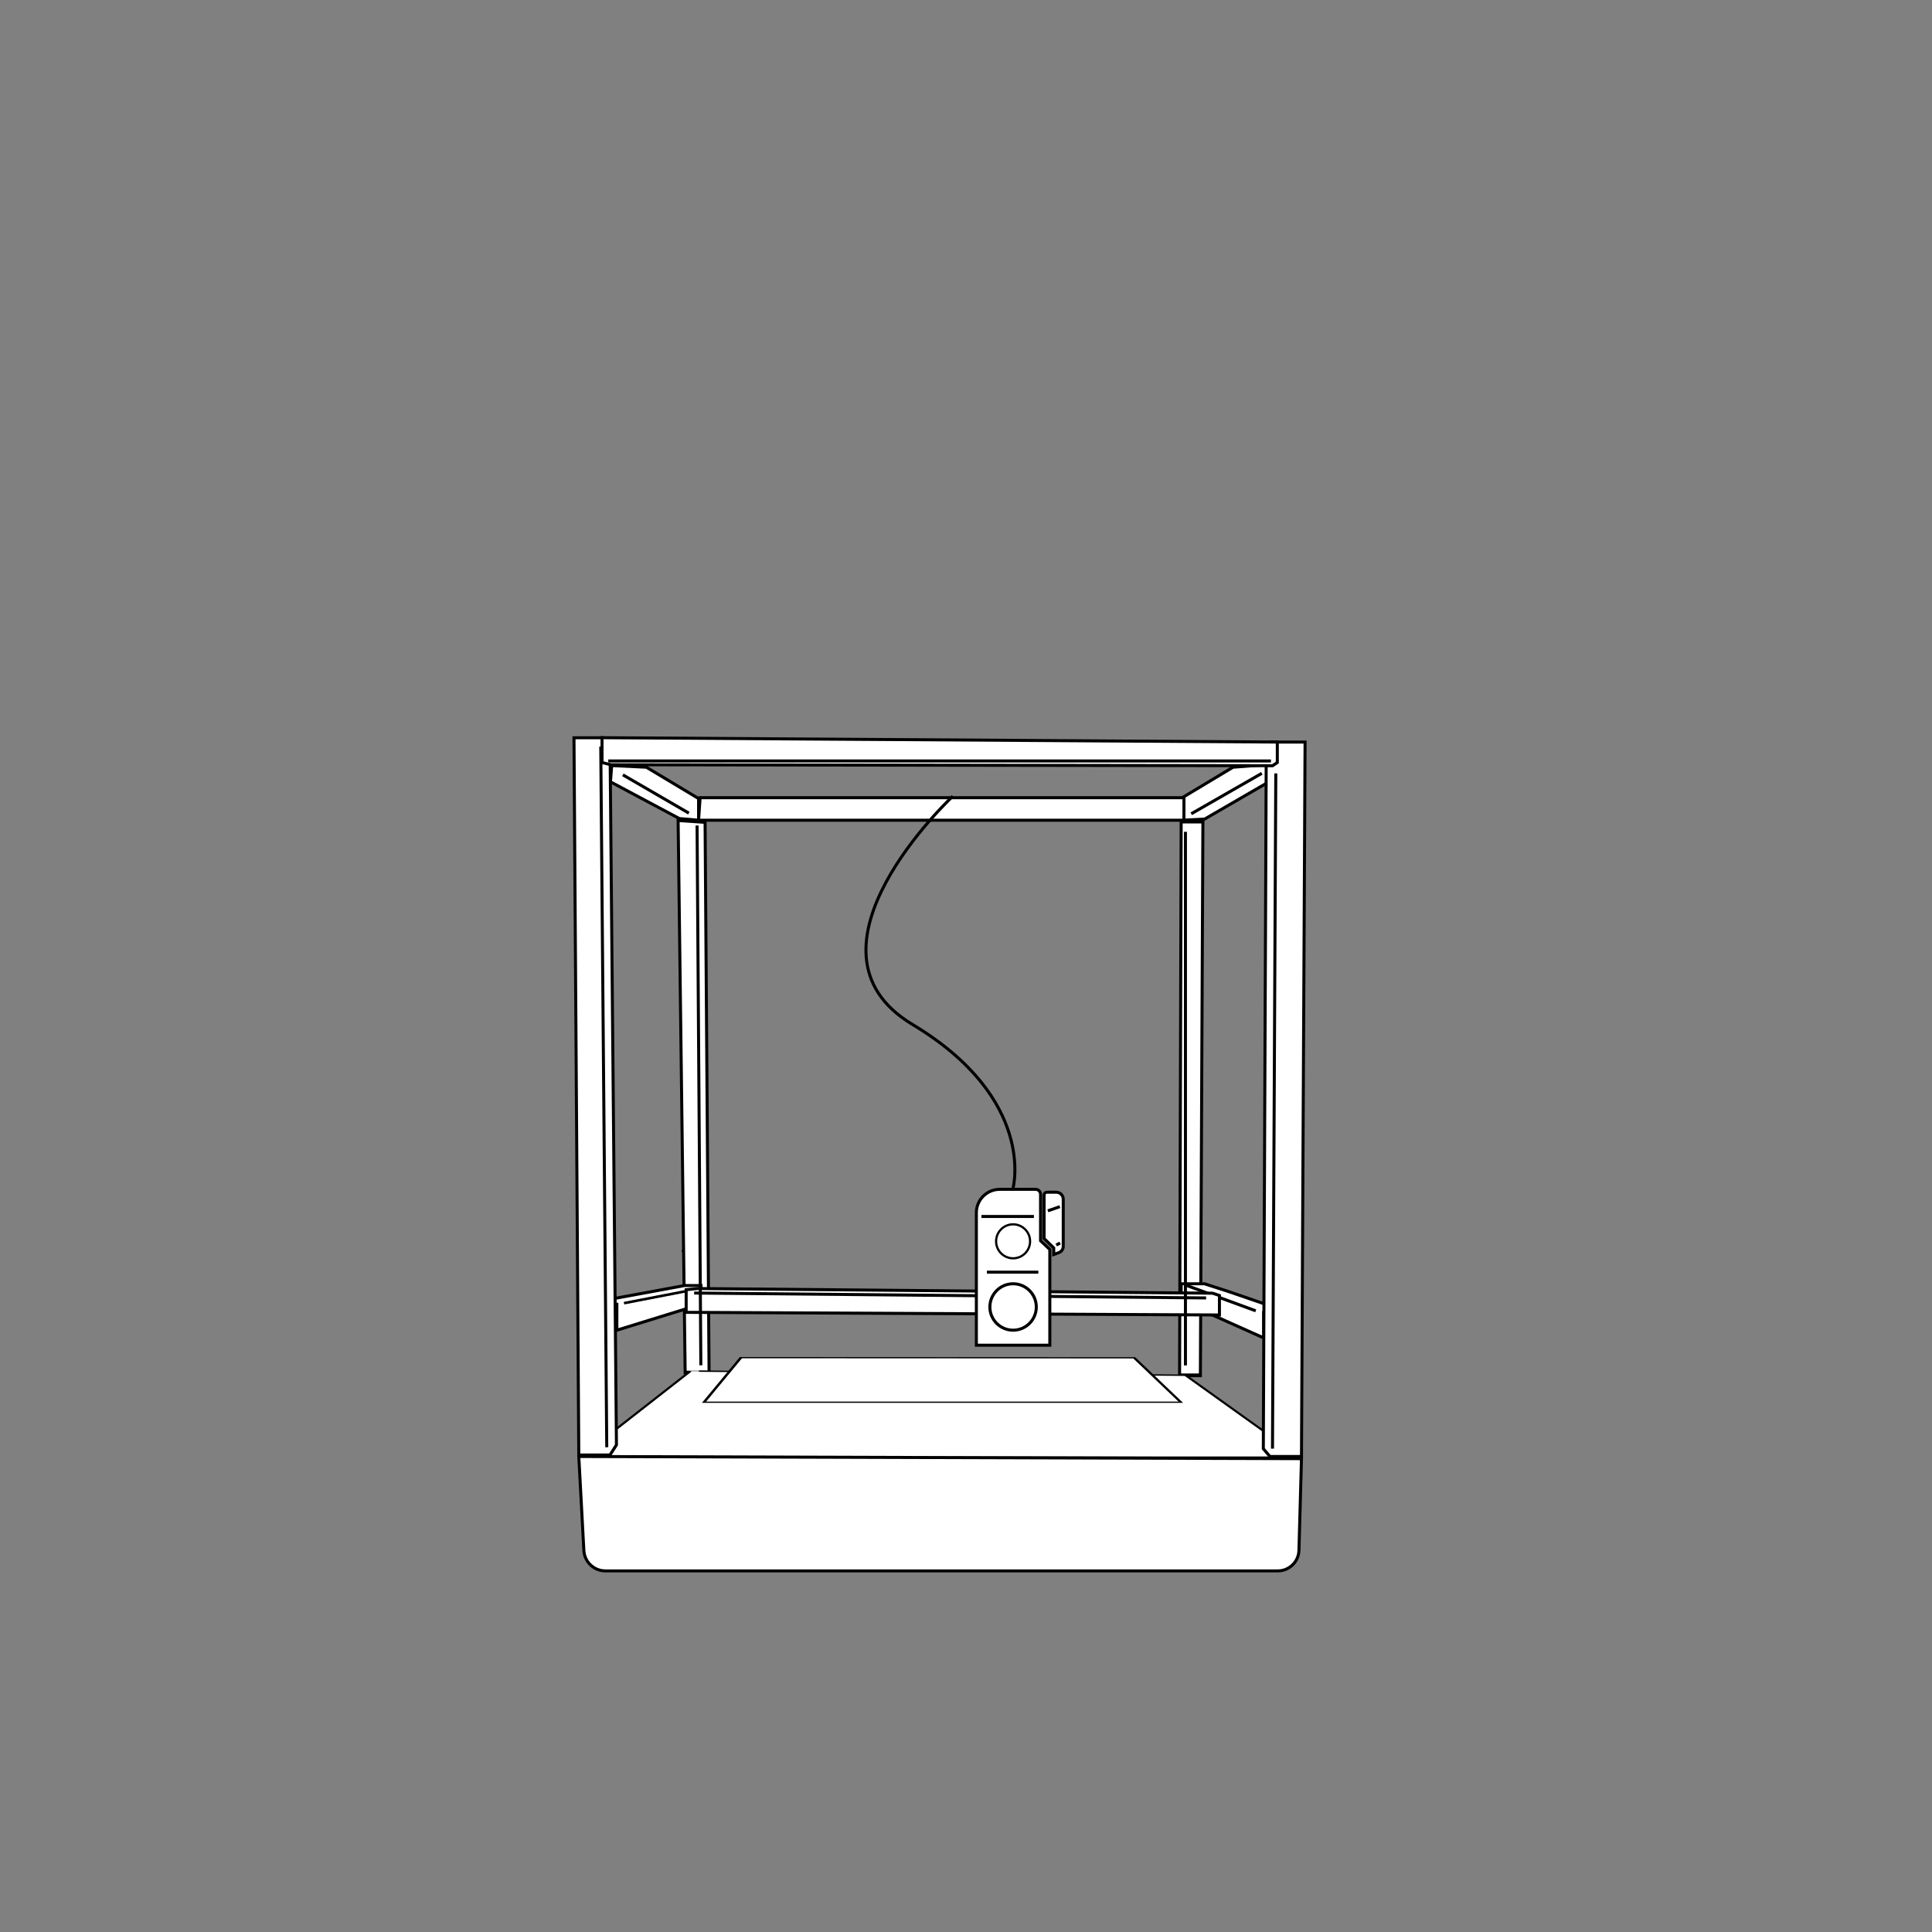 <?xml version="1.0" encoding="UTF-8" standalone="no" ?>
<!DOCTYPE svg PUBLIC "-//W3C//DTD SVG 1.1//EN" "http://www.w3.org/Graphics/SVG/1.1/DTD/svg11.dtd">
<svg xmlns="http://www.w3.org/2000/svg" xmlns:xlink="http://www.w3.org/1999/xlink" version="1.1" width="640" height="640" viewBox="0 0 640 640" xml:space="preserve">
<rect x="0" y="0" width="640" height="640" fill="#808080" stroke="none"/>
<desc>Created with Fabric.js 5.3.0</desc>
<defs>
</defs>
<g transform="matrix(1 0 0 1 254.117 426.845)" id="sbbmqPIx0QSLe58fJxCMs"  >
<path style="stroke: rgb(0,0,0); stroke-width: 1; stroke-dasharray: none; stroke-linecap: butt; stroke-dashoffset: 0; stroke-linejoin: miter; stroke-miterlimit: 4; fill: rgb(255,255,255); fill-rule: nonzero; opacity: 1;" vector-effect="non-scaling-stroke"  transform=" translate(0, 0)" d="M 0 0" stroke-linecap="round" />
</g>
<g transform="matrix(1 0 0 1 226.3 414.401)" id="uikWXWKF2rYuWlLCZfDyS"  >
<path style="stroke: rgb(0,0,0); stroke-width: 1; stroke-dasharray: none; stroke-linecap: round; stroke-dashoffset: 0; stroke-linejoin: round; stroke-miterlimit: 10; fill: rgb(255,255,255); fill-rule: nonzero; opacity: 1;" vector-effect="non-scaling-stroke"  transform=" translate(-226.3, -414.401)" d="M 226.299 414.401 L 226.301 414.401" stroke-linecap="round" />
</g>
<g transform="matrix(1 0 0 1.221 394.616 363.886)" id="iPrg6EH_rKEPmPbbVrQGa"  >
<path style="stroke: rgb(0,0,0); stroke-width: 1; stroke-dasharray: none; stroke-linecap: butt; stroke-dashoffset: 0; stroke-linejoin: miter; stroke-miterlimit: 4; fill: rgb(255,255,255); fill-rule: nonzero; opacity: 1;" vector-effect="non-scaling-stroke"  transform=" translate(0, 0)" d="M 3.862 -75.111 L -1.921 -75.111 L -3.338 -75.111 L -3.862 75.111 L 3.028 75.111 z" stroke-linecap="round" />
</g>
<g transform="matrix(1 0 0 1.21 229.763 363.19)" id="yg1MBJeuZ9Z38yJsrqO9O"  >
<path style="stroke: rgb(0,0,0); stroke-width: 1; stroke-dasharray: none; stroke-linecap: butt; stroke-dashoffset: 0; stroke-linejoin: miter; stroke-miterlimit: 4; fill: rgb(255,255,255); fill-rule: nonzero; opacity: 1;" vector-effect="non-scaling-stroke"  transform=" translate(0, 0)" d="M -5.127 -75.611 L -2.794 75.611 L 5.127 75.611 L 3.804 -75.111 z" stroke-linecap="round" />
</g>
<g transform="matrix(1 0 0 0.459 311.433 468.453)" id="itTZ3_aGpXJ8EGsJLdj09"  >
<path style="stroke: rgb(0,0,0); stroke-width: 1; stroke-dasharray: none; stroke-linecap: butt; stroke-dashoffset: 0; stroke-linejoin: miter; stroke-miterlimit: 4; fill: rgb(255,255,255); fill-rule: nonzero; opacity: 1;" vector-effect="non-scaling-stroke"  transform=" translate(0, 0)" d="M -82.74 -31.032 L -119.199 31.032 L 119.199 31.032 L 81.285 -28.074 L -79.894 -31.032" stroke-linecap="round" />
</g>
<g transform="matrix(1 0 0 0.407 312.189 457.116)" id="kjIVY8saRIWL8uVojfomv"  >
<path style="stroke: rgb(0,0,0); stroke-width: 1; stroke-dasharray: none; stroke-linecap: butt; stroke-dashoffset: 0; stroke-linejoin: miter; stroke-miterlimit: 4; fill: rgb(255,255,255); fill-rule: nonzero; opacity: 1;" vector-effect="non-scaling-stroke"  transform=" translate(0, 0)" d="M -66.748 -18.136 L -78.965 18.136 L 78.965 18.136 L 63.546 -17.987 z" stroke-linecap="round" />
</g>
<g transform="matrix(1 0 0 1 216.815 262.66)" id="eTEc7-BYxOPleDQ8blhT_"  >
<path style="stroke: rgb(0,0,0); stroke-width: 1; stroke-dasharray: none; stroke-linecap: butt; stroke-dashoffset: 0; stroke-linejoin: miter; stroke-miterlimit: 4; fill: rgb(255,255,255); fill-rule: nonzero; opacity: 1;" vector-effect="non-scaling-stroke"  transform=" translate(0, 0)" d="M -14.599 -3.675 L 8.232 8.503 L 14.599 9.049 L 14.599 1.874 L -2.692 -8.508 L -14.178 -9.049 z" stroke-linecap="round" />
</g>
<g transform="matrix(1 0 0 1 406.952 262.41)" id="z05YtlFCNKp8UkmzbZlA4"  >
<path style="stroke: rgb(0,0,0); stroke-width: 1; stroke-dasharray: none; stroke-linecap: butt; stroke-dashoffset: 0; stroke-linejoin: miter; stroke-miterlimit: 4; fill: rgb(255,255,255); fill-rule: nonzero; opacity: 1;" vector-effect="non-scaling-stroke"  transform=" translate(0, 0)" d="M 1.49 -8.258 L -15.173 1.754 L -15.173 9.299 L -7.904 8.917 L 14.577 -4.107 L 15.173 -9.299 z" stroke-linecap="round" />
</g>
<g transform="matrix(1 0 0 1 214.43 433.244)" id="VJxttggm9VgB7YgkBCyHW"  >
<path style="stroke: rgb(0,0,0); stroke-width: 1; stroke-dasharray: none; stroke-linecap: butt; stroke-dashoffset: 0; stroke-linejoin: miter; stroke-miterlimit: 4; fill: rgb(255,255,255); fill-rule: nonzero; opacity: 1;" vector-effect="non-scaling-stroke"  transform=" translate(0, 0)" d="M -17.794 -1.845 L 12.371 -7.399 L 17.794 -7.399 L 17.794 -1.218 L -10.088 7.399 L -10.088 -1.218 z" stroke-linecap="round" />
</g>
<g transform="matrix(0.867 0 0 0.867 218.316 429.442)" id="zJqUZErpHDiLQ10NGmRmH"  >
<path style="stroke: rgb(0,0,0); stroke-width: 1; stroke-dasharray: none; stroke-linecap: butt; stroke-dashoffset: 0; stroke-linejoin: miter; stroke-miterlimit: 4; fill: rgb(255,255,255); fill-rule: nonzero; opacity: 1;" vector-effect="non-scaling-stroke"  transform=" translate(0, 0)" d="M -13.386 2.591 L 13.386 -2.591" stroke-linecap="round" />
</g>
<g transform="matrix(1 0 0 1 407.753 434.231)" id="rIAsmwYBsw07zobkl16HU"  >
<path style="stroke: rgb(0,0,0); stroke-width: 1; stroke-dasharray: none; stroke-linecap: butt; stroke-dashoffset: 0; stroke-linejoin: miter; stroke-miterlimit: 4; fill: rgb(255,255,255); fill-rule: nonzero; opacity: 1;" vector-effect="non-scaling-stroke"  transform=" translate(0, 0)" d="M -16.475 -3.254 L 10.845 8.967 L 10.845 0.524 L 16.475 -0.459 L -0.802 -6.396 L -8.776 -8.967 L -16.475 -8.967 L -16.475 -3.254" stroke-linecap="round" />
</g>
<g transform="matrix(1 0 0 1 404.337 429.96)" id="XwSUmsgPEis7is54NaQjv"  >
<path style="stroke: rgb(0,0,0); stroke-width: 1; stroke-dasharray: none; stroke-linecap: butt; stroke-dashoffset: 0; stroke-linejoin: miter; stroke-miterlimit: 4; fill: rgb(255,255,255); fill-rule: nonzero; opacity: 1;" vector-effect="non-scaling-stroke"  transform=" translate(0, 0)" d="M -11.643 -4.271 L 11.643 4.271" stroke-linecap="round" />
</g>
<g transform="matrix(1 0 0 1 239.378 428.889)" id="uX-iRH_WdjQE5xOEszIwc"  >
<path style="stroke: rgb(0,0,0); stroke-width: 1; stroke-dasharray: none; stroke-linecap: butt; stroke-dashoffset: 0; stroke-linejoin: miter; stroke-miterlimit: 4; fill: rgb(255,255,255); fill-rule: nonzero; opacity: 1;" vector-effect="non-scaling-stroke"  transform=" translate(0, 0)" d="M 0 0" stroke-linecap="round" />
</g>
<g transform="matrix(1 0 0 1 311.433 501.43)" id="VuWgLjdIPnbKKljLJEP-F"  >
<path style="stroke: rgb(0,0,0); stroke-width: 1; stroke-dasharray: none; stroke-linecap: butt; stroke-dashoffset: 0; stroke-linejoin: miter; stroke-miterlimit: 4; fill: rgb(255,255,255); fill-rule: nonzero; opacity: 1;" vector-effect="non-scaling-stroke"  transform=" translate(0, 0)" d="M -119.699 -18.948 L -118.022 12.186 L -118.022 12.186 C -117.818 15.978 -114.684 18.948 -110.887 18.948 L 111.854 18.948 L 111.854 18.948 C 115.65 18.948 118.756 15.926 118.861 12.132 L 119.699 -18.231 z" stroke-linecap="round" />
</g>
<g transform="matrix(1 0 0 1 315.627 431.224)" id="q7PKCm_fWe9xjeQ0-pqx3"  >
<path style="stroke: rgb(0,0,0); stroke-width: 1; stroke-dasharray: none; stroke-linecap: butt; stroke-dashoffset: 0; stroke-linejoin: miter; stroke-miterlimit: 4; fill: rgb(255,255,255); fill-rule: nonzero; opacity: 1;" vector-effect="non-scaling-stroke"  transform=" translate(0, 0)" d="M -84.621 -4.379 L 86.065 -2.835 L 88.326 -2.077 L 88.326 4.379 L -88.326 3.507 L -88.326 -3.991 z" stroke-linecap="round" />
</g>
<g transform="matrix(1 0 0 1 314.746 429.147)" id="xdPC_mEIM8J_i7EFyjEDX"  >
<path style="stroke: rgb(0,0,0); stroke-width: 1; stroke-dasharray: none; stroke-linecap: butt; stroke-dashoffset: 0; stroke-linejoin: miter; stroke-miterlimit: 4; fill: rgb(255,255,255); fill-rule: nonzero; opacity: 1;" vector-effect="non-scaling-stroke"  transform=" translate(0, 0)" d="M -84.802 -0.813 L 84.802 0.813" stroke-linecap="round" />
</g>
<g transform="matrix(1 0 0 1 197.173 363.19)" id="m9cGcbS30fB24FVqt1c84"  >
<path style="stroke: rgb(0,0,0); stroke-width: 1; stroke-dasharray: none; stroke-linecap: butt; stroke-dashoffset: 0; stroke-linejoin: miter; stroke-miterlimit: 4; fill: rgb(255,255,255); fill-rule: nonzero; opacity: 1;" vector-effect="non-scaling-stroke"  transform=" translate(0, 0)" d="M -5.438 118.792 L -7.034 -118.792 L 2.752 -118.792 L 4.893 -117.722 L 7.034 115.46 L 4.893 118.793 z" stroke-linecap="round" />
</g>
<g transform="matrix(1 0 0 1 200.002 363.361)" id="3ZuCeexk2IBTgUNzU3pu5"  >
<path style="stroke: rgb(0,0,0); stroke-width: 1; stroke-dasharray: none; stroke-linecap: butt; stroke-dashoffset: 0; stroke-linejoin: miter; stroke-miterlimit: 4; fill: rgb(255,255,255); fill-rule: nonzero; opacity: 1;" vector-effect="non-scaling-stroke"  transform=" translate(0, 0)" d="M 0.994 116.053 L -0.994 -116.053" stroke-linecap="round" />
</g>
<g transform="matrix(1 0 0 1 425.407 364.149)" id="2MhCxJ5Ygr9w2WYXLYny5"  >
<path style="stroke: rgb(0,0,0); stroke-width: 1; stroke-dasharray: none; stroke-linecap: butt; stroke-dashoffset: 0; stroke-linejoin: miter; stroke-miterlimit: 4; fill: rgb(255,255,255); fill-rule: nonzero; opacity: 1;" vector-effect="non-scaling-stroke"  transform=" translate(0, 0)" d="M 5.725 118.334 L 6.914 -118.334 L -4.722 -118.334 L -5.946 -115.722 L -6.914 115.766 L -4.722 118.334 z" stroke-linecap="round" />
</g>
<g transform="matrix(1 0 0 1 335.599 419.8)" id="epV8AtRnXUtOeq8kTtPiY"  >
<path style="stroke: rgb(0,0,0); stroke-width: 1; stroke-dasharray: none; stroke-linecap: butt; stroke-dashoffset: 0; stroke-linejoin: miter; stroke-miterlimit: 4; fill: rgb(255,255,255); fill-rule: nonzero; opacity: 1;" vector-effect="non-scaling-stroke"  transform=" translate(0, 0)" d="M -4.398 -25.82 C -8.69 -25.82 -12.169 -22.341 -12.169 -18.049 L -12.169 25.82 L 12.169 25.82 L 12.169 -5.899 L 9.101 -8.783 L 9.101 -24.163 L 9.101 -24.163 C 9.101 -25.078 8.359 -25.82 7.444 -25.82 z" stroke-linecap="round" />
</g>
<g transform="matrix(1 0 0 1 349.038 405.25)" id="Hv5QxQK-435ZNtuNYb3qG"  >
<path style="stroke: rgb(0,0,0); stroke-width: 1; stroke-dasharray: none; stroke-linecap: butt; stroke-dashoffset: 0; stroke-linejoin: miter; stroke-miterlimit: 4; fill: rgb(255,255,255); fill-rule: nonzero; opacity: 1;" vector-effect="non-scaling-stroke"  transform=" translate(0, 0)" d="M -3.175 -9.381 C -3.175 -9.898 -2.755 -10.317 -2.238 -10.317 L 0.855 -10.317 L 0.855 -10.317 C 2.136 -10.317 3.175 -9.279 3.175 -7.998 L 3.175 7.633 L 3.175 7.633 C 3.175 8.546 2.606 9.362 1.75 9.679 L 0.026 10.317 L 0.026 8.152 L -3.175 5.026 z" stroke-linecap="round" />
</g>
<g transform="matrix(1 0 0 1 333.804 402.975)" id="OCqRUtDrgbtDy4BuzEFtQ"  >
<path style="stroke: rgb(0,0,0); stroke-width: 1; stroke-dasharray: none; stroke-linecap: butt; stroke-dashoffset: 0; stroke-linejoin: miter; stroke-miterlimit: 4; fill: rgb(255,255,255); fill-rule: nonzero; opacity: 1;" vector-effect="non-scaling-stroke"  transform=" translate(0, 0)" d="M -8.692 0 L 8.692 0" stroke-linecap="round" />
</g>
<g transform="matrix(1 0 0 1 335.599 432.953)" id="c9MyPgZaWEuBLskM_ym4o"  >
<path style="stroke: rgb(0,0,0); stroke-width: 1; stroke-dasharray: none; stroke-linecap: butt; stroke-dashoffset: 0; stroke-linejoin: miter; stroke-miterlimit: 4; fill: rgb(255,255,255); fill-rule: nonzero; opacity: 1;" vector-effect="non-scaling-stroke"  transform=" translate(-7.689, -7.689)" d="M 7.689 0 C 11.934 0 15.379 3.445 15.379 7.689 C 15.379 11.934 11.934 15.379 7.689 15.379 C 3.445 15.379 0 11.934 0 7.689 C 0 3.445 3.445 0 7.689 0 z" stroke-linecap="round" />
</g>
<g transform="matrix(0.732 0 0 0.732 335.599 411.203)" id="b0oA7mn7UH0McQFsvzaM3"  >
<path style="stroke: rgb(0,0,0); stroke-width: 1; stroke-dasharray: none; stroke-linecap: butt; stroke-dashoffset: 0; stroke-linejoin: miter; stroke-miterlimit: 4; fill: rgb(255,255,255); fill-rule: nonzero; opacity: 1;" vector-effect="non-scaling-stroke"  transform=" translate(0, 0)" d="M 0 -7.689 C 4.245 -7.689 7.689 -4.245 7.689 0 C 7.689 4.245 4.245 7.689 0 7.689 C -4.245 7.689 -7.689 4.245 -7.689 0 C -7.689 -4.245 -4.245 -7.689 0 -7.689 z" stroke-linecap="round" />
</g>
<g transform="matrix(1 0 0 1 349.106 400.411)" id="99WA1z5kh5cimR4fVeMz4"  >
<path style="stroke: rgb(0,0,0); stroke-width: 1; stroke-dasharray: none; stroke-linecap: butt; stroke-dashoffset: 0; stroke-linejoin: miter; stroke-miterlimit: 4; fill: rgb(255,255,255); fill-rule: nonzero; opacity: 1;" vector-effect="non-scaling-stroke"  transform=" translate(0, 0)" d="M -1.986 0.691 L 1.986 -0.691" stroke-linecap="round" />
</g>
<g transform="matrix(1 0 0 1 350.535 412.101)" id="dPfLUNBYO6BnyjsgoTs2Z"  >
<path style="stroke: rgb(0,0,0); stroke-width: 1; stroke-dasharray: none; stroke-linecap: butt; stroke-dashoffset: 0; stroke-linejoin: miter; stroke-miterlimit: 4; fill: rgb(255,255,255); fill-rule: nonzero; opacity: 1;" vector-effect="non-scaling-stroke"  transform=" translate(0, 0)" d="M -0.64 0.334 L 0.64 -0.334" stroke-linecap="round" />
</g>
<g transform="matrix(1 0 0 1 335.44 421.422)" id="CK0H1lrq0ha6xjLepOYnp"  >
<path style="stroke: rgb(0,0,0); stroke-width: 1; stroke-dasharray: none; stroke-linecap: butt; stroke-dashoffset: 0; stroke-linejoin: miter; stroke-miterlimit: 4; fill: rgb(255,255,255); fill-rule: nonzero; opacity: 1;" vector-effect="non-scaling-stroke"  transform=" translate(0, 0)" d="M -8.518 0 L 8.518 0" stroke-linecap="round" />
</g>
<g transform="matrix(1 0 0 1.001 422.077 368.044)" id="s3D26jMmPj-yq-MuXnA4X"  >
<path style="stroke: rgb(0,0,0); stroke-width: 1; stroke-dasharray: none; stroke-linecap: butt; stroke-dashoffset: 0; stroke-linejoin: miter; stroke-miterlimit: 4; fill: rgb(255,255,255); fill-rule: nonzero; opacity: 1;" vector-effect="non-scaling-stroke"  transform=" translate(0, 0)" d="M -0.548 111.721 L 0.548 -111.721" stroke-linecap="round" />
</g>
<g transform="matrix(1 0 0 1 422.625 245.315)" id="uIBTggatCyRu84uJTGGFS"  >
<path style="stroke: rgb(0,0,0); stroke-width: 1; stroke-dasharray: none; stroke-linecap: butt; stroke-dashoffset: 0; stroke-linejoin: miter; stroke-miterlimit: 4; fill: rgb(255,255,255); fill-rule: nonzero; opacity: 1;" vector-effect="non-scaling-stroke"  transform=" translate(0, 0)" d="M 0 0" stroke-linecap="round" />
</g>
<g transform="matrix(1 0 0 1 311.276 249.012)" id="8T_1-4bCFbf_1zXlBsogp"  >
<path style="stroke: rgb(0,0,0); stroke-width: 1; stroke-dasharray: none; stroke-linecap: butt; stroke-dashoffset: 0; stroke-linejoin: miter; stroke-miterlimit: 4; fill: rgb(255,255,255); fill-rule: nonzero; opacity: 1;" vector-effect="non-scaling-stroke"  transform=" translate(0, 0)" d="M 111.849 -3.198 L 111.849 3.59 L 110.275 4.64 L -108.91 4.318 L -111.849 3.59 L -111.849 -4.64 z" stroke-linecap="round" />
</g>
<g transform="matrix(1 0 0 1 311.262 252.077)" id="qnghfXjMx-lk-pfBBVOnH"  >
<path style="stroke: rgb(0,0,0); stroke-width: 1; stroke-dasharray: none; stroke-linecap: butt; stroke-dashoffset: 0; stroke-linejoin: miter; stroke-miterlimit: 4; fill: rgb(255,255,255); fill-rule: nonzero; opacity: 1;" vector-effect="non-scaling-stroke"  transform=" translate(0, 0)" d="M 109.767 0 L -109.767 0" stroke-linecap="round" />
</g>
<g transform="matrix(1 0 0 1 311.805 267.982)" id="5gLCfP0ESRtRU7cBbg7V4"  >
<path style="stroke: rgb(0,0,0); stroke-width: 1; stroke-dasharray: none; stroke-linecap: butt; stroke-dashoffset: 0; stroke-linejoin: miter; stroke-miterlimit: 4; fill: rgb(255,255,255); fill-rule: nonzero; opacity: 1;" vector-effect="non-scaling-stroke"  transform=" translate(0, 0)" d="M -79.89 -3.727 L 80.39 -3.727 L 80.39 3.727 L -80.39 3.727 z" stroke-linecap="round" />
</g>
<g transform="matrix(1 0 0 1 231.54 362.861)" id="eS6OXKecoH3WHNWyf9EHS"  >
<path style="stroke: rgb(0,0,0); stroke-width: 1; stroke-dasharray: none; stroke-linecap: butt; stroke-dashoffset: 0; stroke-linejoin: miter; stroke-miterlimit: 4; fill: rgb(255,255,255); fill-opacity: 0; fill-rule: nonzero; opacity: 1;" vector-effect="non-scaling-stroke"  transform=" translate(0, 0)" d="M -0.625 -89.408 L 0.625 89.408" stroke-linecap="round" />
</g>
<g transform="matrix(1 0 0 1 392.695 363.934)" id="AYNH-auQ1Ozk2Hb7TsXjk"  >
<path style="stroke: rgb(0,0,0); stroke-width: 1; stroke-dasharray: none; stroke-linecap: butt; stroke-dashoffset: 0; stroke-linejoin: miter; stroke-miterlimit: 4; fill: rgb(255,255,255); fill-opacity: 0; fill-rule: nonzero; opacity: 1;" vector-effect="non-scaling-stroke"  transform=" translate(0, 0)" d="M 0 -88.381 L 0 88.381" stroke-linecap="round" />
</g>
<g transform="matrix(1 0 0 1 217.26 263.017)" id="7617Q4ubiwbsvIOcnqY47"  >
<path style="stroke: rgb(0,0,0); stroke-width: 1; stroke-dasharray: none; stroke-linecap: butt; stroke-dashoffset: 0; stroke-linejoin: miter; stroke-miterlimit: 4; fill: rgb(255,255,255); fill-opacity: 0; fill-rule: nonzero; opacity: 1;" vector-effect="non-scaling-stroke"  transform=" translate(0, 0)" d="M -10.933 -6.344 L 10.933 6.344" stroke-linecap="round" />
</g>
<g transform="matrix(1 0 0 1 406.305 262.875)" id="TU3BVS82O3-qaAcS4q-2O"  >
<path style="stroke: rgb(0,0,0); stroke-width: 1; stroke-dasharray: none; stroke-linecap: butt; stroke-dashoffset: 0; stroke-linejoin: miter; stroke-miterlimit: 4; fill: rgb(255,255,255); fill-opacity: 0; fill-rule: nonzero; opacity: 1;" vector-effect="non-scaling-stroke"  transform=" translate(0, 0)" d="M 11.689 -6.702 L -11.689 6.702" stroke-linecap="round" />
</g>
<g transform="matrix(1 0 0 1 311.528 328.617)" id="7xnec6ofETDRhsDnG-fev"  >
<path style="stroke: rgb(0,0,0); stroke-width: 1; stroke-dasharray: none; stroke-linecap: butt; stroke-dashoffset: 0; stroke-linejoin: miter; stroke-miterlimit: 4; fill: rgb(255,255,255); fill-opacity: 0; fill-rule: nonzero; opacity: 1;" vector-effect="non-scaling-stroke"  transform=" translate(0, 0)" d="M 24.072 64.863 C 24.072 64.863 31.929 35.461 -9.28 10.736 C -50.488 -13.99 4.1 -64.863 4.1 -64.863" stroke-linecap="round" />
</g>
</svg>